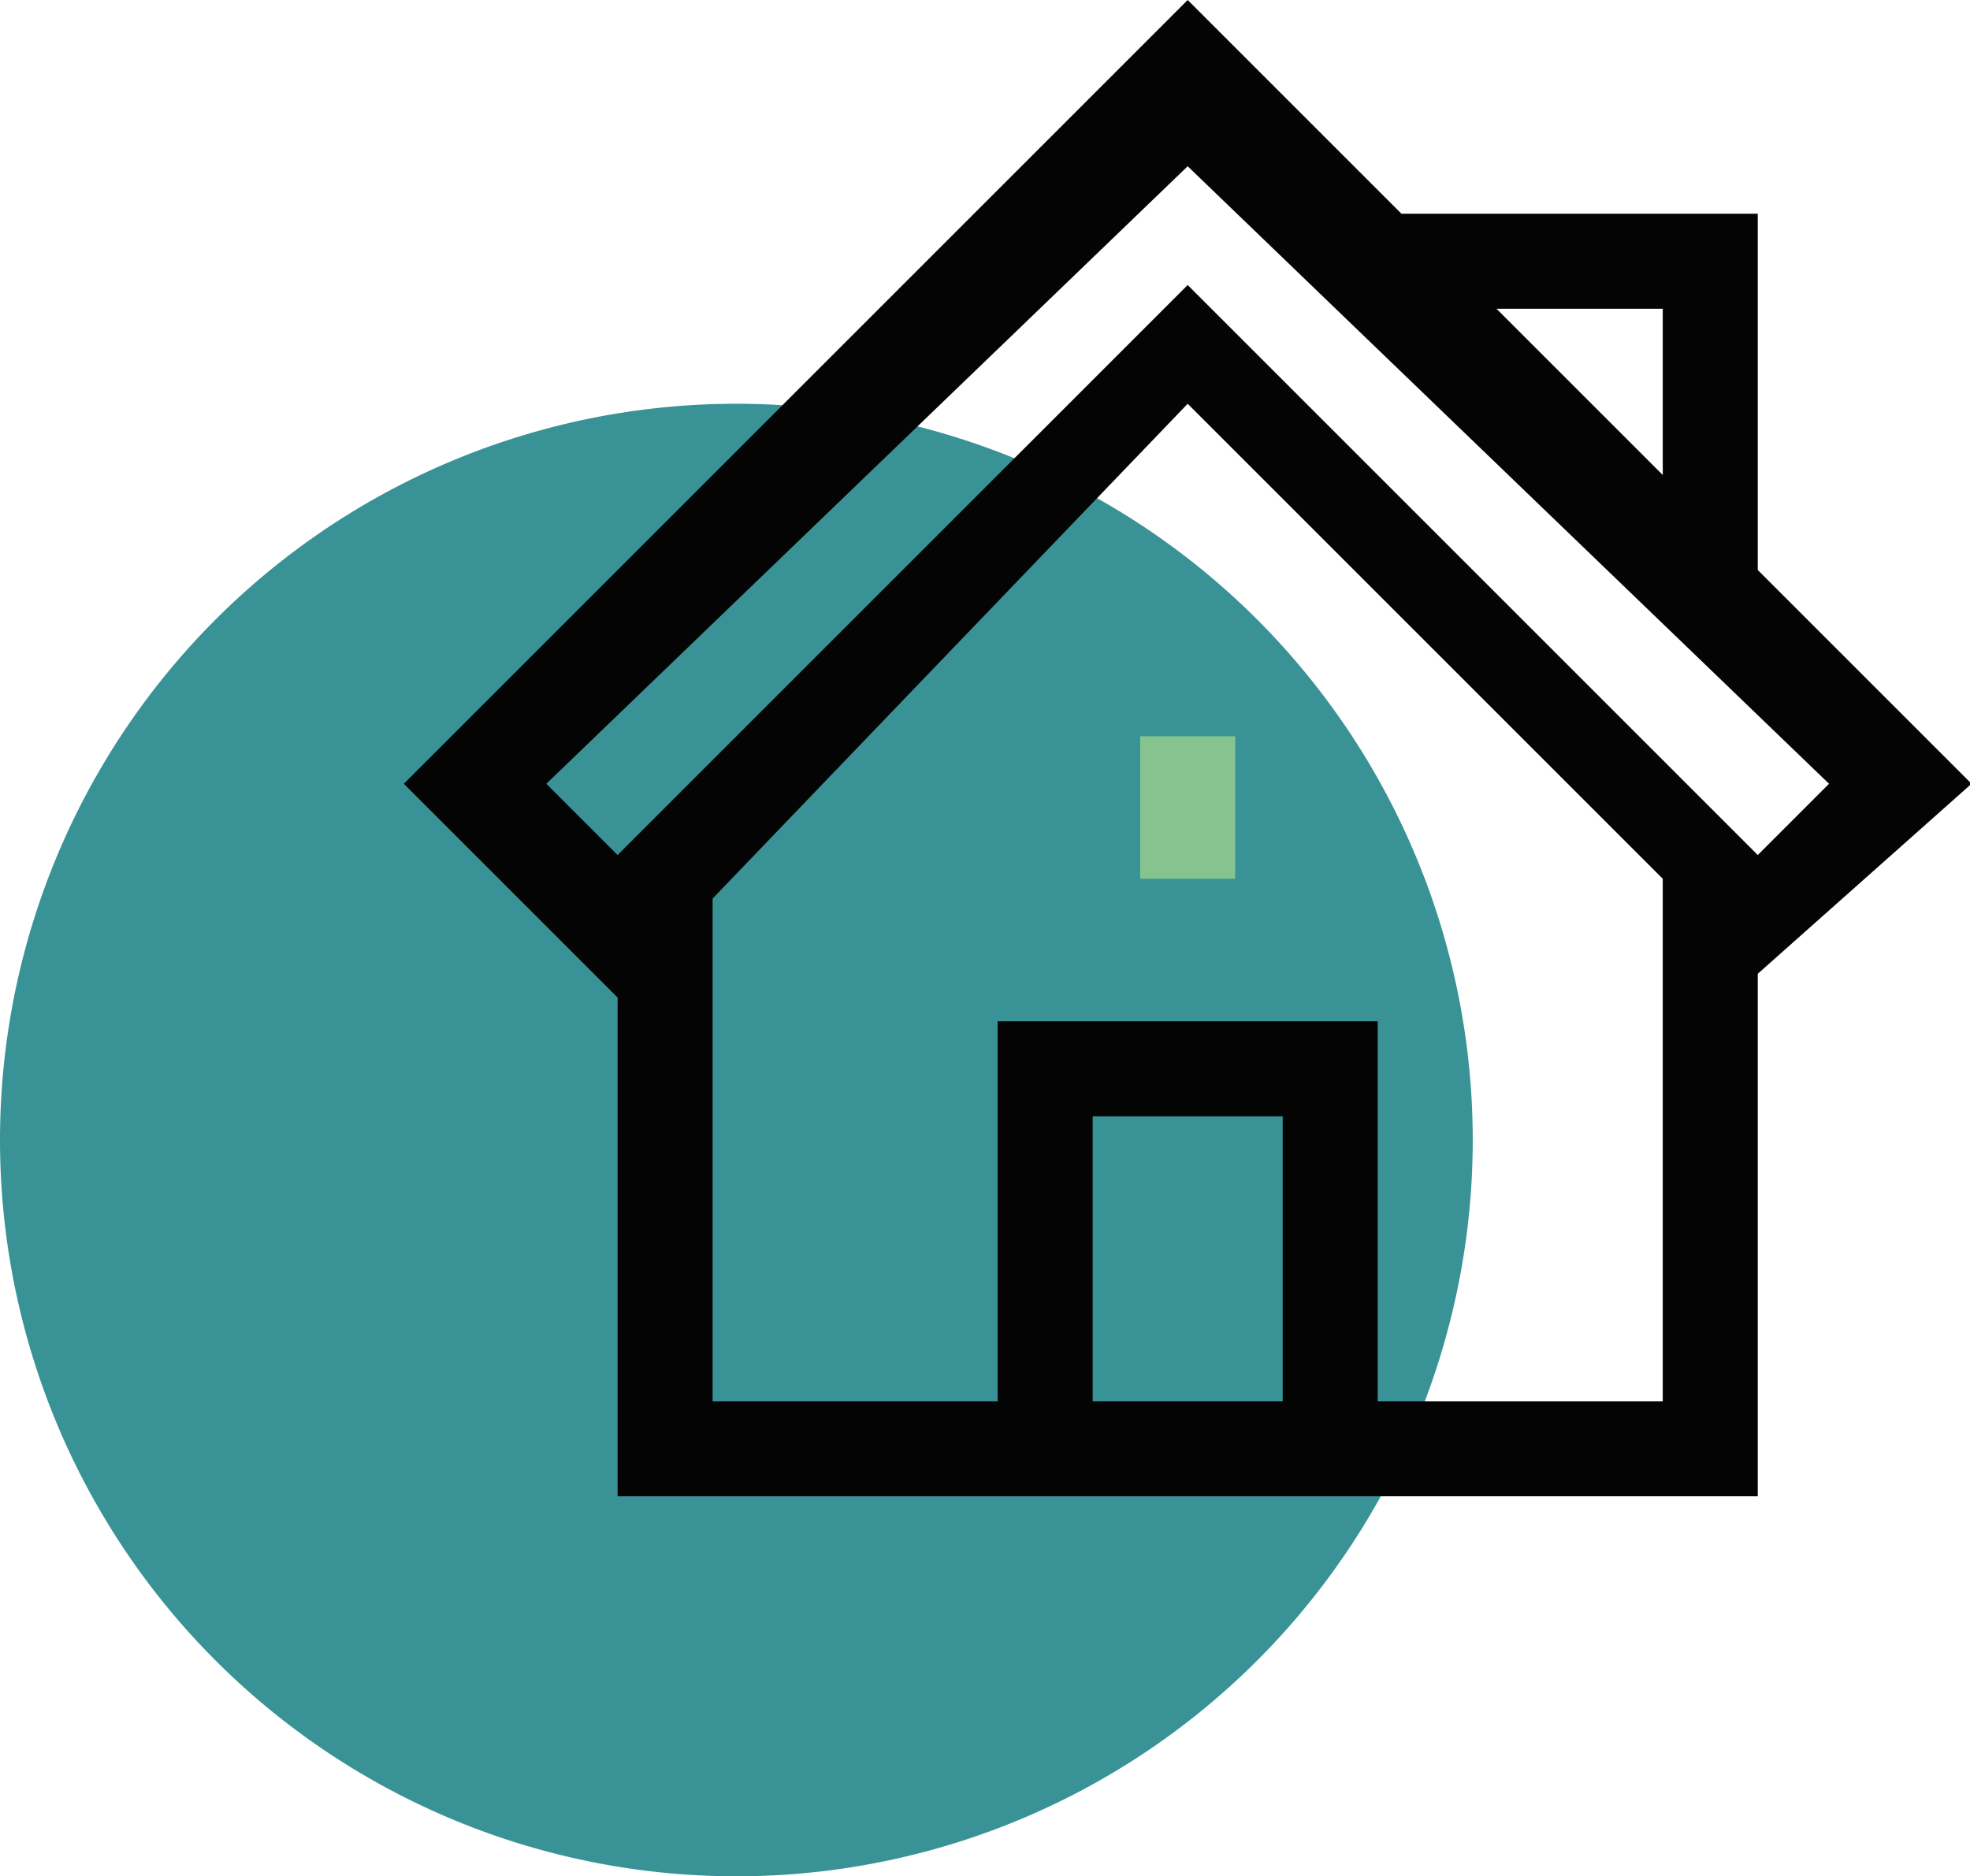 <?xml version="1.0" standalone="no"?><!DOCTYPE svg PUBLIC "-//W3C//DTD SVG 1.1//EN" "http://www.w3.org/Graphics/SVG/1.1/DTD/svg11.dtd"><svg t="1658984308727" class="icon" viewBox="0 0 1075 1024" version="1.1" xmlns="http://www.w3.org/2000/svg" p-id="2010" xmlns:xlink="http://www.w3.org/1999/xlink" width="67.188" height="64"><defs><style type="text/css"></style></defs><path d="M401.823 622.177m-401.823 0a401.823 401.823 0 1 0 803.646 0 401.823 401.823 0 1 0-803.646 0Z" fill="#399396" p-id="2011" data-spm-anchor-id="a313x.7781069.0.i3" class=""></path><path d="M622.177 401.823h51.848v77.772h-51.848z" fill="#87c38f" p-id="2012" data-spm-anchor-id="a313x.7781069.0.i4" class="selected"></path><path d="M959.19 531.443v285.165H337.013V544.405l-116.658-116.658L648.101 0l116.658 116.658h194.43v194.43l116.658 116.658zM596.253 764.759h103.696V609.215h-103.696v155.544z m-207.392 0h155.544V557.367h207.392v207.392h155.544V479.595L648.101 220.354 388.861 490.392V764.759z m518.481-596.253h-90.734l90.734 90.734v-90.734zM648.101 90.734L298.127 427.747l38.886 38.886 311.089-311.089 311.089 311.089 38.886-38.886z" fill="#040405" p-id="2013"></path></svg>